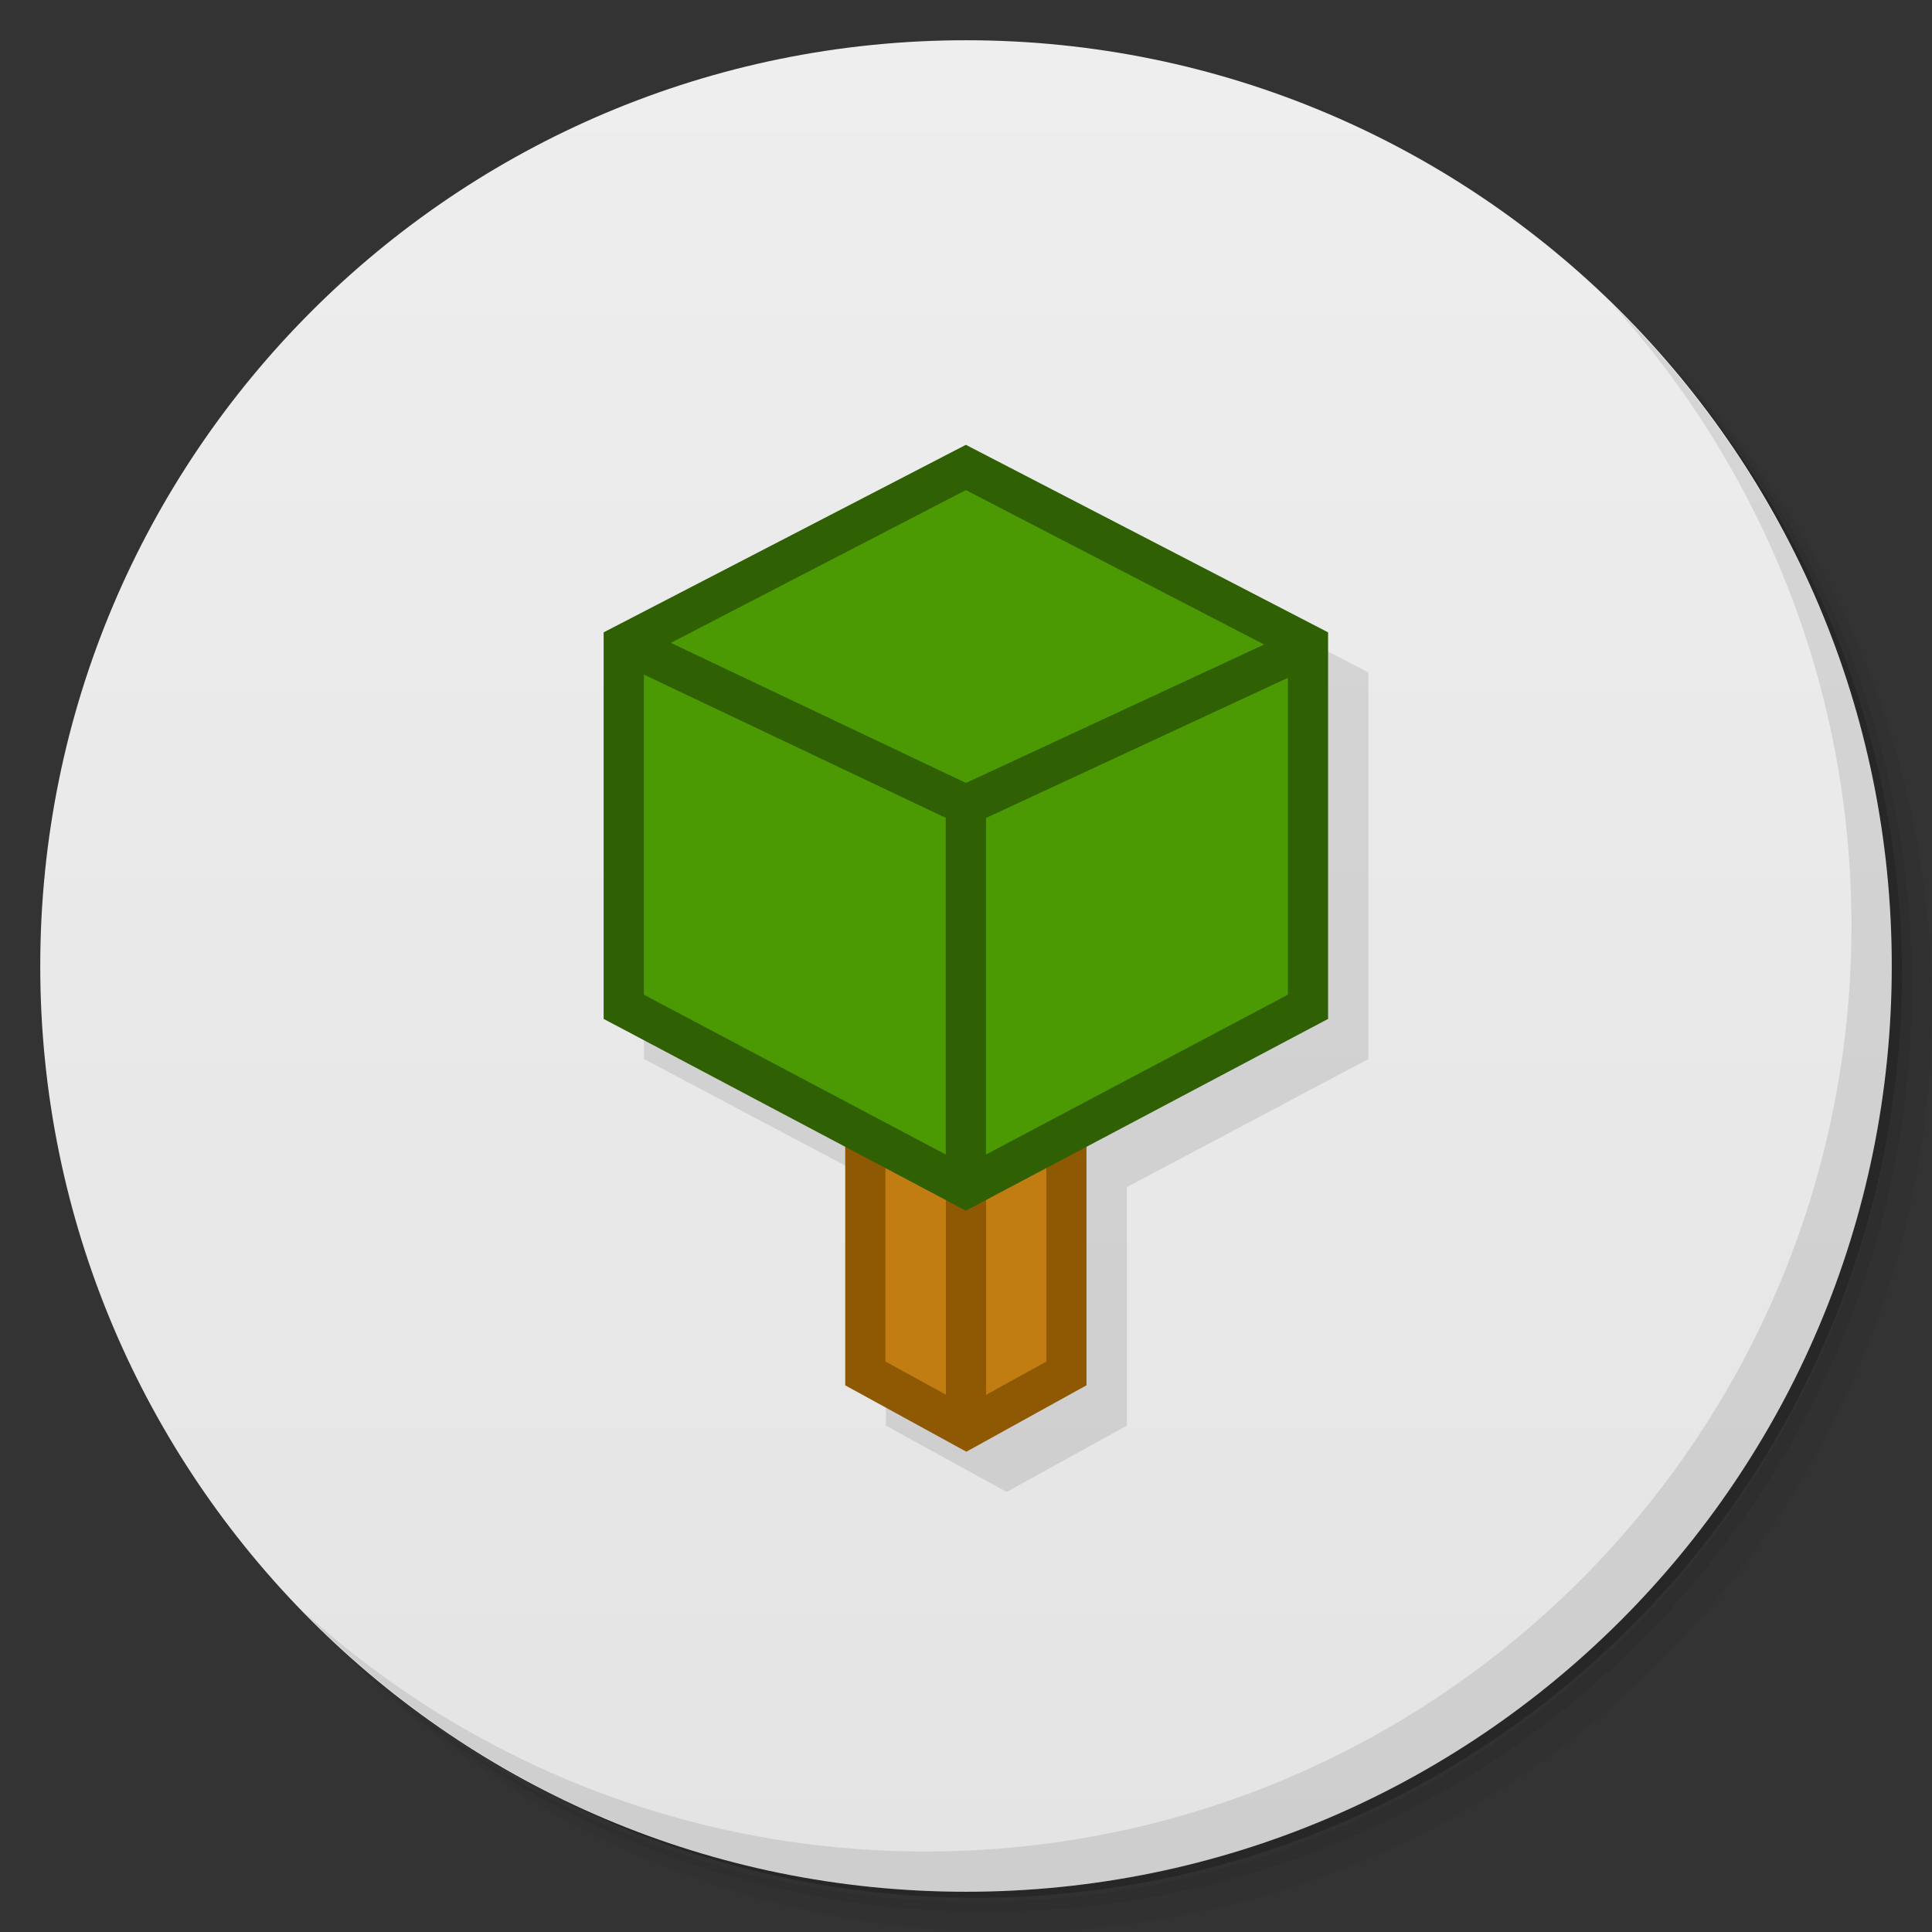 <svg xmlns="http://www.w3.org/2000/svg" viewBox="0 0 48 48">
 <rect x="0" y="0" width="48" height="48" fill="#333333" stroke="none"/>
 <defs>
  <linearGradient id="linearGradient3764" x1="1" x2="47" gradientUnits="userSpaceOnUse" gradientTransform="matrix(0,-1,1,0,-1.5e-6,48)">
   <stop style="stop-color:#e4e4e4;stop-opacity:1"/>
   <stop offset="1" style="stop-color:#eee;stop-opacity:1"/>
  </linearGradient>
 </defs>
 <g>
  <path d="m 36.31 5 c 5.859 4.062 9.688 10.831 9.688 18.5 c 0 12.426 -10.07 22.5 -22.5 22.5 c -7.669 0 -14.438 -3.828 -18.5 -9.688 c 1.037 1.822 2.306 3.499 3.781 4.969 c 4.085 3.712 9.514 5.969 15.469 5.969 c 12.703 0 23 -10.298 23 -23 c 0 -5.954 -2.256 -11.384 -5.969 -15.469 c -1.469 -1.475 -3.147 -2.744 -4.969 -3.781 z m 4.969 3.781 c 3.854 4.113 6.219 9.637 6.219 15.719 c 0 12.703 -10.297 23 -23 23 c -6.081 0 -11.606 -2.364 -15.719 -6.219 c 4.16 4.144 9.883 6.719 16.219 6.719 c 12.703 0 23 -10.298 23 -23 c 0 -6.335 -2.575 -12.06 -6.719 -16.219 z" style="opacity:0.05"/>
  <path d="m 41.28 8.781 c 3.712 4.085 5.969 9.514 5.969 15.469 c 0 12.703 -10.297 23 -23 23 c -5.954 0 -11.384 -2.256 -15.469 -5.969 c 4.113 3.854 9.637 6.219 15.719 6.219 c 12.703 0 23 -10.298 23 -23 c 0 -6.081 -2.364 -11.606 -6.219 -15.719 z" style="opacity:0.1"/>
  <path d="m 31.25 2.375 c 8.615 3.154 14.75 11.417 14.75 21.13 c 0 12.426 -10.07 22.5 -22.5 22.5 c -9.708 0 -17.971 -6.135 -21.12 -14.75 a 23 23 0 0 0 44.875 -7 a 23 23 0 0 0 -16 -21.875 z" style="opacity:0.2"/>
 </g>
 <g>
  <path d="m 24 1 c 12.703 0 23 10.297 23 23 c 0 12.703 -10.297 23 -23 23 -12.703 0 -23 -10.297 -23 -23 0 -12.703 10.297 -23 23 -23 z" style="fill:url(#linearGradient3764);fill-opacity:1"/>
 </g>
 <g>
  <g>
   <!-- color: #eeeeee -->
   <g>
    <path d="m 25 12.05 -9 4.656 0 9.605 6.01 3.184 0 5.924 3 1.648 2.988 -1.648 0 -5.926 6 -3.182 0 -9.605 z" mix-blend-mode="normal" isolation="auto" white-space="normal" solid-opacity="1" solid-color="#000000" style="visibility:visible;shape-rendering:auto;color-interpolation-filters:linearRGB;fill:#000;opacity:1;image-rendering:auto;fill-opacity:0.098;stroke:none;display:inline;color:#000;fill-rule:nonzero;color-rendering:auto;color-interpolation:sRGB"/>
    <path d="m 6.068,9.631 0.708,0.388 0.702,-0.388 0,-2.328 L 6.776,6.916 6.068,7.303 Z m 0,0" transform="matrix(3.543,0,0,3.543,0,0)" style="stroke-opacity:1;fill:#c17d11;stroke-miterlimit:4;fill-opacity:1;stroke:#8e5902;fill-rule:nonzero;stroke-linecap:round;stroke-linejoin:miter;stroke-width:0.282"/>
    <path d="m 24 35 l 0 -10 m 0 10" style="stroke-opacity:1;fill:none;stroke-miterlimit:4;stroke:#8e5902;stroke-linecap:butt;stroke-linejoin:miter;stroke-width:1"/>
    <path d="M 4.374,7.06 6.773,8.33 9.172,7.06 9.172,4.52 6.773,3.278 4.374,4.52 Z m 0,0" transform="matrix(3.543,0,0,3.543,0,0)" style="stroke-opacity:1;fill:#4c9a03;stroke-miterlimit:4;fill-opacity:1;stroke:#2f6003;fill-rule:nonzero;stroke-linecap:round;stroke-linejoin:miter;stroke-width:0.282"/>
    <path d="m 6.773 8.326 l 0 -2.68 l 2.434 -1.13 l -2.434 1.13 l -2.381 -1.13 l 2.381 1.13 m 0 2.68" transform="matrix(3.543,0,0,3.543,0,0)" style="stroke-opacity:1;fill:#2f6003;stroke-miterlimit:4;fill-opacity:1;stroke:#2f6003;fill-rule:nonzero;stroke-linecap:butt;stroke-linejoin:miter;stroke-width:0.282"/>
   </g>
  </g>
 </g>
 <g>
  <path d="m 40.03 7.531 c 3.712 4.084 5.969 9.514 5.969 15.469 0 12.703 -10.297 23 -23 23 c -5.954 0 -11.384 -2.256 -15.469 -5.969 4.178 4.291 10.01 6.969 16.469 6.969 c 12.703 0 23 -10.298 23 -23 0 -6.462 -2.677 -12.291 -6.969 -16.469 z" style="opacity:0.1"/>
 </g>
</svg>

